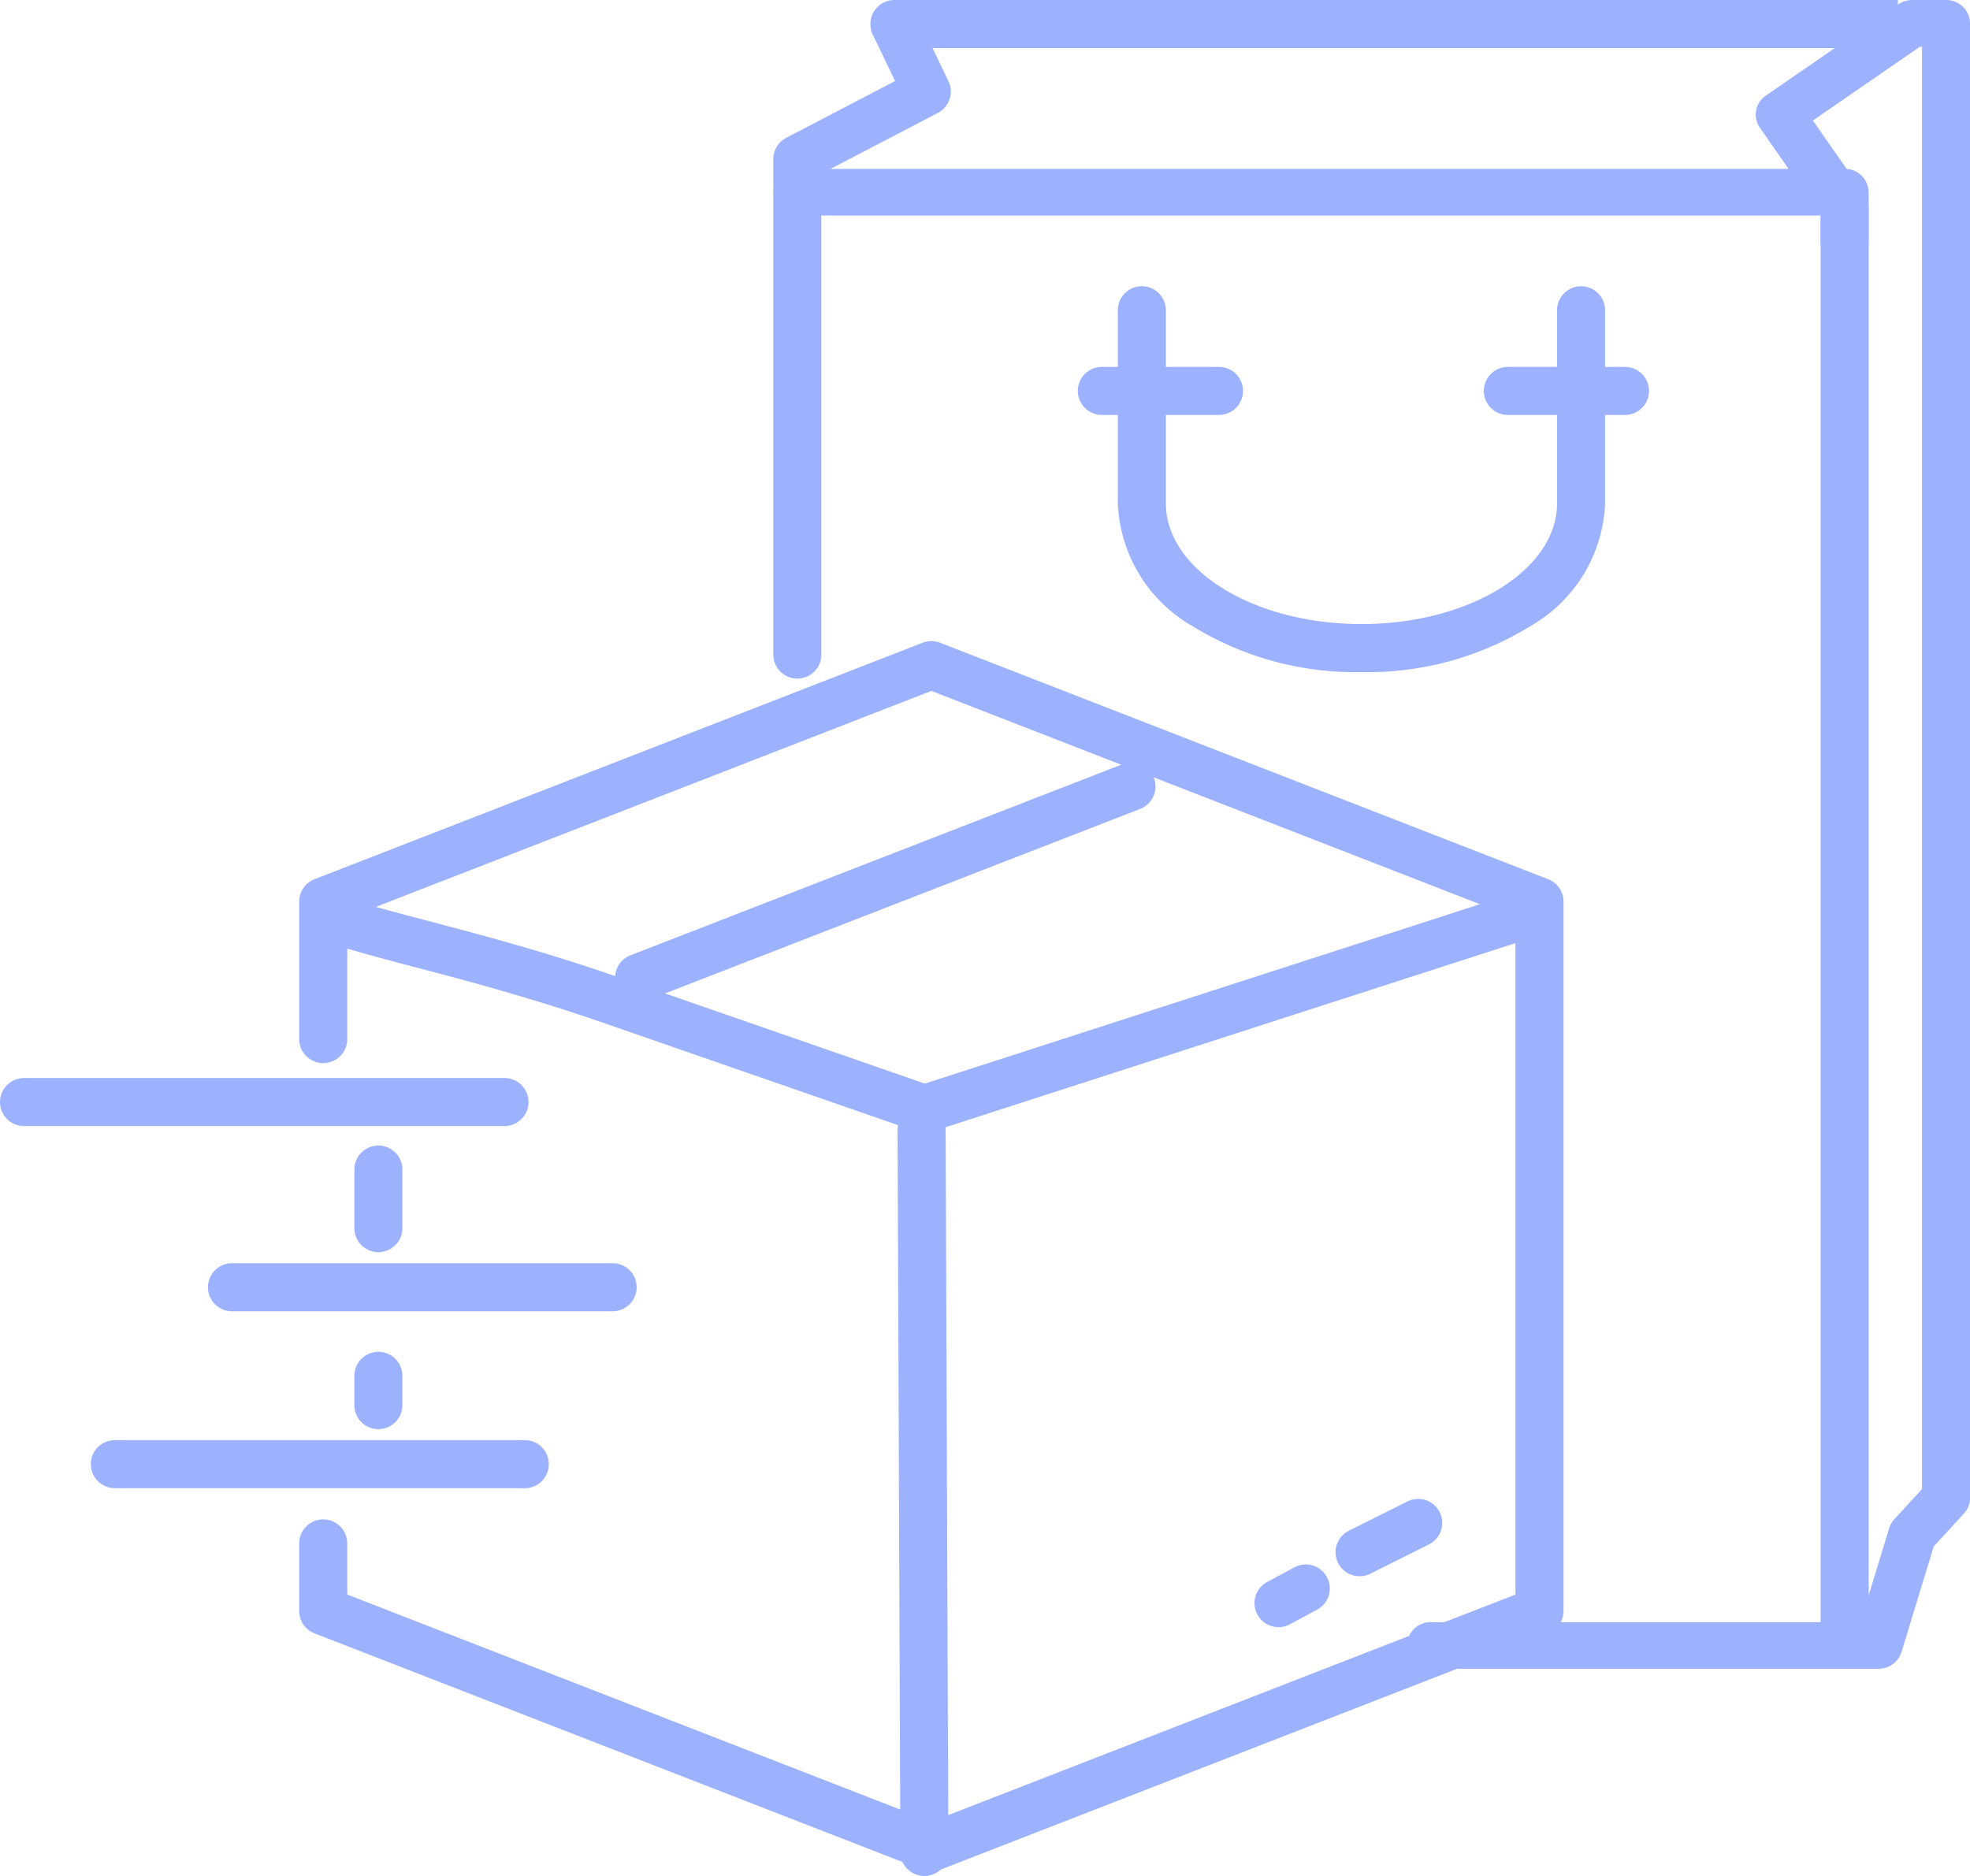 <svg xmlns="http://www.w3.org/2000/svg" width="82" height="78.096" viewBox="0 0 82 78.096">
    <path data-name="패스 12410" d="M27 8.031h-2V6.625a1 1 0 0 1 .537-.887l4.532-2.365-.928-1.931a1 1 0 0 1-.1-.433V1a1 1 0 0 1 1-1h41.77v2H31.628l.663 1.379a1 1 0 0 1-.439 1.32L27 7.231z" transform="translate(7.188)" style="fill:#9cb2ff"/>
    <path data-name="패스 12411" d="M69.594 67.44H52.385a.971.971 0 1 1 0-1.941h16.209V6.941H27v18.278a1 1 0 0 1-2 0V5.97A.986.986 0 0 1 26 5h43.594a.986.986 0 0 1 1 .97v60.5a.986.986 0 0 1-1 .97z" transform="translate(7.188 2.031)" style="fill:#9cb2ff"/>
    <path data-name="패스 12412" d="M59.186 69.471H57.78v-1.947h.66l1.194-3.908a.966.966 0 0 1 .212-.37L61 61.988V1.947h-.09l-4.451 3.069L58.607 8.1a.955.955 0 0 1 .172.546v1.535h-2V8.945l-2.526-3.626a.957.957 0 0 1 .25-1.341l5.511-3.8A1.019 1.019 0 0 1 60.592 0H62a.987.987 0 0 1 1 .973v61.386a.959.959 0 0 1-.254.648l-1.258 1.372-1.343 4.4a1 1 0 0 1-.959.692z" transform="translate(19.002)" style="fill:#9cb2ff"/>
    <path data-name="패스 12413" d="M45.141 23.063a12.915 12.915 0 0 1-7.029-1.911A6.176 6.176 0 0 1 35 16.037V8a1 1 0 0 1 2 0v8.037c0 2.771 3.652 5.026 8.141 5.026s8.141-2.255 8.141-5.026V8a1 1 0 0 1 2 0v8.037a6.176 6.176 0 0 1-3.112 5.115 12.915 12.915 0 0 1-7.029 1.911z" transform="translate(11.529 4.916)" style="fill:#9cb2ff"/>
    <path data-name="선 30" d="M4.875 1H0a1 1 0 0 1-1-1 1 1 0 0 1 1-1h4.875a1 1 0 0 1 1 1 1 1 0 0 1-1 1z" transform="translate(45.864 16.274)" style="fill:#9cb2ff"/>
    <path data-name="선 31" d="M4.875 1H0a1 1 0 0 1-1-1 1 1 0 0 1 1-1h4.875a1 1 0 0 1 1 1 1 1 0 0 1-1 1z" transform="translate(62.764 16.274)" style="fill:#9cb2ff"/>
    <path data-name="패스 12414" d="M36.508 33.823a1 1 0 0 1-.328-.055l-13.115-4.554c-2.93-1.014-5.565-1.714-7.687-2.272-1.586-.418-2.956-.779-4.095-1.175l.656-1.889c1.066.37 2.4.722 3.948 1.13 2.152.567 4.831 1.273 7.833 2.316l12.8 4.444 24.446-7.9.615 1.9-24.765 8a1 1 0 0 1-.308.055z" transform="translate(1.975 13.341)" style="fill:#9cb2ff"/>
    <path data-name="패스 12416" d="M1.094 9.836A1 1 0 0 1 .732 7.9L21.2-.048a1 1 0 1 1 .724 1.864L1.456 9.767a1 1 0 0 1-.362.069z" transform="translate(25.518 31.865)" style="fill:#9cb2ff"/>
    <path data-name="패스 12415" d="M36.313 66.219a1 1 0 0 1-.362-.068l-25.313-9.844a1 1 0 0 1-.638-.932v-2.812a1 1 0 0 1 2 0v2.128l24.313 9.455 24.313-9.455V26.528l-24.313-9.455L12 26.528v5.04a1 1 0 0 1-2 0v-5.724a1 1 0 0 1 .638-.932l25.312-9.844a1 1 0 0 1 .725 0l25.313 9.844a1 1 0 0 1 .638.932v29.531a1 1 0 0 1-.638.932l-25.313 9.844a1 1 0 0 1-.362.068z" transform="translate(2.454 11.689)" style="fill:#9cb2ff"/>
    <path data-name="선 33" d="M0 2.219a1 1 0 0 1-1-1V0a1 1 0 0 1 1-1 1 1 0 0 1 1 1v1.219a1 1 0 0 1-1 1z" transform="translate(15.75 57.276)" style="fill:#9cb2ff"/>
    <path data-name="선 34" d="M0 3.438a1 1 0 0 1-1-1V0a1 1 0 0 1 1-1 1 1 0 0 1 1 1v2.438a1 1 0 0 1-1 1z" transform="translate(15.75 48.689)" style="fill:#9cb2ff"/>
    <path data-name="선 35" d="M20 1H0a1 1 0 0 1-1-1 1 1 0 0 1 1-1h20a1 1 0 0 1 1 1 1 1 0 0 1-1 1z" transform="translate(1 45.877)" style="fill:#9cb2ff"/>
    <path data-name="선 36" d="M15.844 1H0a1 1 0 0 1-1-1 1 1 0 0 1 1-1h15.844a1 1 0 0 1 1 1 1 1 0 0 1-1 1z" transform="translate(9.656 53.587)" style="fill:#9cb2ff"/>
    <path data-name="선 37" d="M17.063 1H0a1 1 0 0 1-1-1 1 1 0 0 1 1-1h17.063a1 1 0 0 1 1 1 1 1 0 0 1-1 1z" transform="translate(4.781 60.952)" style="fill:#9cb2ff"/>
    <path data-name="선 38" d="M.115 31.047a1 1 0 0 1-1-1L-1 0a1 1 0 0 1 1-1 1 1 0 0 1 1 1l.115 30.047a1 1 0 0 1-1 1z" transform="translate(38.361 47.049)" style="fill:#9cb2ff"/>
    <path data-name="선 39" d="M0 2.219a1 1 0 0 1-.9-.553A1 1 0 0 1-.447.324L1.99-.894a1 1 0 0 1 1.342.447A1 1 0 0 1 2.885.894L.447 2.113A1 1 0 0 1 0 2.219z" transform="translate(56.595 63.398)" style="fill:#9cb2ff"/>
    <path data-name="선 40" d="M0 1.61a1 1 0 0 1-.882-.527A1 1 0 0 1-.473-.272L.661-.881a1 1 0 0 1 1.354.408A1 1 0 0 1 1.608.881L.473 1.49A1 1 0 0 1 0 1.61z" transform="translate(53.218 66.128)" style="fill:#9cb2ff"/>
</svg>
